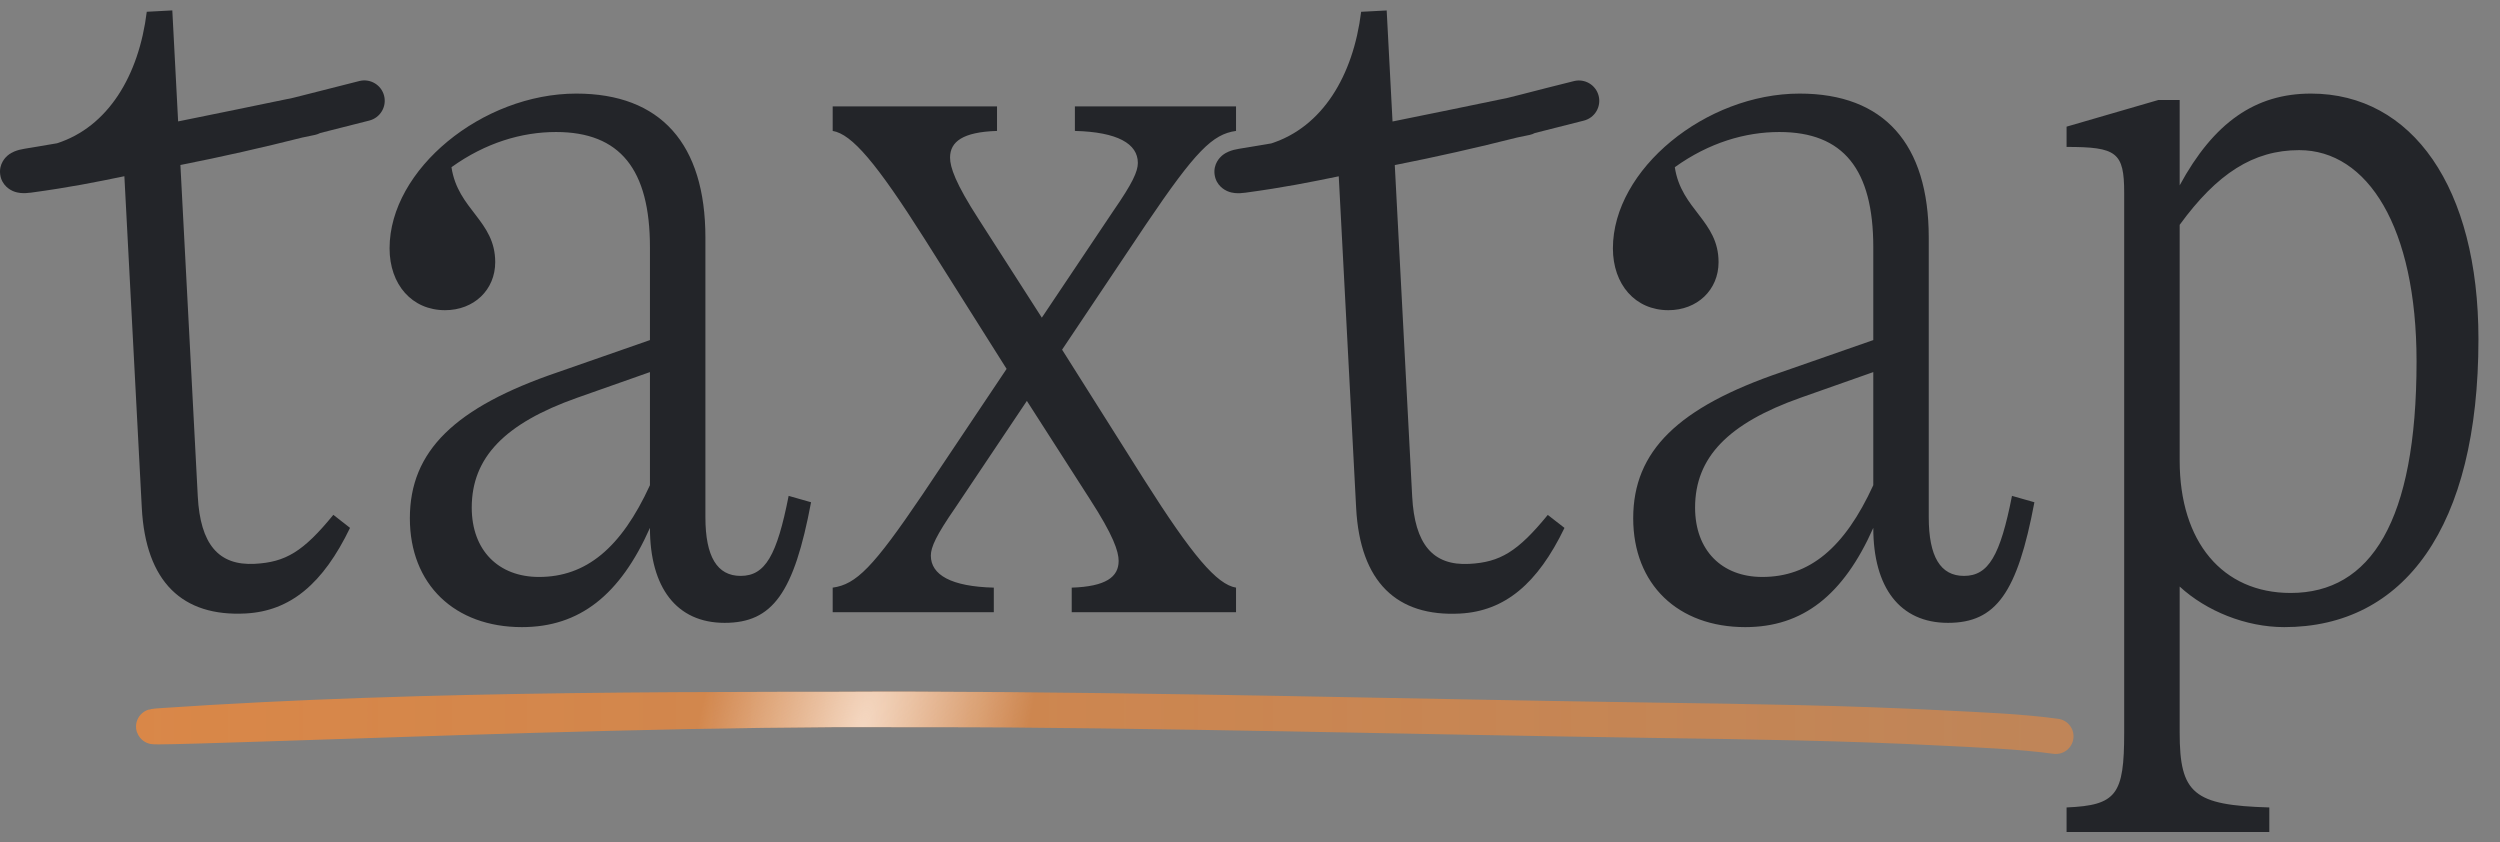 <svg width="92" height="31" viewBox="0 0 92 31" fill="none" xmlns="http://www.w3.org/2000/svg">
<rect x="0" y="0" width="92" height="31" fill="#808080" stroke="none"/>
<path d="M29.022 18.248L29.847 18.483C29.219 21.821 28.433 22.921 26.666 22.921C24.899 22.921 23.918 21.625 23.918 19.426C22.818 21.9 21.326 23.078 19.206 23.078C16.732 23.078 15.083 21.507 15.083 19.072C15.083 16.599 16.732 14.989 20.541 13.693L23.918 12.515V9.099C23.918 6.232 22.818 4.858 20.462 4.858C19.206 4.858 17.87 5.25 16.614 6.153C16.85 7.724 18.224 8.117 18.224 9.648C18.224 10.669 17.439 11.415 16.378 11.415C15.161 11.415 14.336 10.473 14.336 9.138C14.336 6.232 17.753 3.444 21.208 3.444C24.31 3.444 25.959 5.29 25.959 8.745V19.033C25.959 20.486 26.392 21.193 27.255 21.193C28.159 21.193 28.59 20.447 29.022 18.248ZM19.834 21.232C21.562 21.232 22.857 20.172 23.918 17.855V13.693L21.247 14.635C18.577 15.578 17.36 16.834 17.36 18.68C17.36 20.25 18.342 21.232 19.834 21.232ZM45.486 3.915V4.818C44.622 4.936 43.994 5.564 42.187 8.235L39.085 12.868L42.109 17.659C43.876 20.447 44.779 21.507 45.486 21.625V22.528H39.439V21.625C40.695 21.585 41.166 21.232 41.166 20.643C41.166 20.29 40.97 19.701 40.106 18.366L37.789 14.753L35.158 18.68C34.452 19.701 34.255 20.133 34.255 20.447C34.255 21.154 35.001 21.585 36.572 21.625V22.528H30.643V21.625C31.507 21.507 32.135 20.879 33.941 18.209L37.043 13.575L34.02 8.784C32.253 5.996 31.35 4.936 30.643 4.818V3.915H36.69V4.818C35.433 4.858 34.962 5.211 34.962 5.8C34.962 6.153 35.158 6.742 36.022 8.078L38.339 11.69L40.97 7.763C41.677 6.742 41.873 6.311 41.873 5.996C41.873 5.29 41.127 4.858 39.556 4.818V3.915H45.486ZM74.041 18.248L74.866 18.483C74.238 21.821 73.452 22.921 71.685 22.921C69.918 22.921 68.937 21.625 68.937 19.426C67.837 21.9 66.345 23.078 64.225 23.078C61.751 23.078 60.102 21.507 60.102 19.072C60.102 16.599 61.751 14.989 65.56 13.693L68.937 12.515V9.099C68.937 6.232 67.837 4.858 65.481 4.858C64.225 4.858 62.889 5.25 61.633 6.153C61.869 7.724 63.243 8.117 63.243 9.648C63.243 10.669 62.458 11.415 61.397 11.415C60.18 11.415 59.355 10.473 59.355 9.138C59.355 6.232 62.772 3.444 66.227 3.444C69.329 3.444 70.978 5.29 70.978 8.745V19.033C70.978 20.486 71.41 21.193 72.274 21.193C73.177 21.193 73.609 20.447 74.041 18.248ZM64.853 21.232C66.581 21.232 67.876 20.172 68.937 17.855V13.693L66.266 14.635C63.596 15.578 62.379 16.834 62.379 18.68C62.379 20.25 63.361 21.232 64.853 21.232ZM85.042 3.444C88.772 3.444 91.207 6.9 91.207 12.476C91.207 19.426 88.458 23.078 84.06 23.078C82.647 23.078 81.194 22.489 80.212 21.585V26.965C80.212 29.203 80.723 29.635 83.511 29.714V30.617H76.05V29.714C77.895 29.635 78.17 29.242 78.17 26.965V7.096C78.17 5.604 77.895 5.407 76.05 5.407V4.661L79.427 3.68H80.212V6.821C81.469 4.504 83 3.444 85.042 3.444ZM84.296 21.821C87.241 21.821 88.929 19.19 88.929 13.3C88.929 8.352 87.123 5.525 84.61 5.525C82.922 5.525 81.587 6.389 80.212 8.274V16.952C80.212 19.936 81.783 21.821 84.296 21.821Z" fill="#232529"/>
<path d="M6.555 4.468C7.964 4.186 9.367 3.892 10.783 3.601C10.943 3.56 11.103 3.522 11.262 3.48C11.915 3.311 12.569 3.145 13.227 2.981C13.629 2.882 14.036 3.126 14.136 3.527C14.236 3.929 13.991 4.336 13.589 4.437C12.987 4.586 12.386 4.739 11.786 4.894C11.728 4.923 11.665 4.949 11.598 4.963C11.443 4.994 11.287 5.028 11.132 5.06C9.65 5.434 8.154 5.773 6.639 6.072L7.278 18.264C7.371 20.028 8.041 20.819 9.374 20.749C10.511 20.689 11.159 20.302 12.267 18.946L12.881 19.426C11.888 21.483 10.683 22.49 9.037 22.576C6.725 22.697 5.362 21.431 5.218 18.686L4.577 6.485C3.492 6.708 2.584 6.893 1.142 7.089C1.017 7.106 0.88 7.114 0.748 7.101C0.688 7.094 0.581 7.079 0.466 7.027C0.385 6.991 0.065 6.83 0.008 6.427C-0.048 6.027 0.21 5.784 0.275 5.728C0.369 5.646 0.466 5.601 0.522 5.577C0.643 5.526 0.777 5.494 0.902 5.474C1.302 5.408 1.7 5.339 2.098 5.273C3.971 4.669 5.109 2.797 5.401 0.433L6.341 0.383L6.555 4.468Z" fill="#232529"/>
<path d="M51.245 4.471C52.655 4.19 54.06 3.894 55.478 3.603C55.637 3.563 55.797 3.524 55.956 3.483C56.61 3.314 57.264 3.147 57.922 2.984C58.324 2.884 58.731 3.128 58.831 3.53C58.931 3.932 58.686 4.339 58.284 4.439C57.682 4.589 57.081 4.741 56.481 4.896C56.422 4.926 56.36 4.952 56.292 4.965L55.826 5.062C54.343 5.437 52.845 5.776 51.328 6.075L51.968 18.266C52.06 20.031 52.731 20.821 54.065 20.751C55.202 20.692 55.85 20.304 56.958 18.949L57.573 19.427C56.58 21.485 55.374 22.492 53.728 22.579C51.414 22.7 50.05 21.434 49.906 18.689L49.266 6.488C48.182 6.71 47.274 6.895 45.832 7.091C45.708 7.108 45.57 7.118 45.439 7.104C45.378 7.098 45.271 7.081 45.156 7.03C45.075 6.993 44.755 6.833 44.698 6.429C44.642 6.03 44.9 5.787 44.965 5.731C45.059 5.65 45.156 5.603 45.212 5.58C45.333 5.528 45.467 5.496 45.592 5.476C45.99 5.411 46.386 5.343 46.781 5.278C48.658 4.675 49.798 2.801 50.09 0.434L51.03 0.385L51.245 4.471Z" fill="#232529"/>
<path d="M75.656 27.096C74.32 26.913 72.831 26.861 71.474 26.79C67.944 26.606 64.426 26.557 60.882 26.506C51.806 26.375 42.734 26.123 33.653 26.102C26.182 26.084 18.781 26.337 11.335 26.584C9.562 26.642 4.248 26.823 6.009 26.704C15.805 26.04 26.249 26.107 36.156 26.113" stroke="url(#paint0_linear_387_10915)" stroke-width="1.3" stroke-linecap="round" stroke-linejoin="round"/>
<path d="M75.656 27.096C74.32 26.913 72.831 26.861 71.474 26.79C67.944 26.606 64.426 26.557 60.882 26.506C51.806 26.375 42.734 26.123 33.653 26.102C26.182 26.084 18.781 26.337 11.335 26.584C9.562 26.642 4.248 26.823 6.009 26.704C15.805 26.04 26.249 26.107 36.156 26.113" stroke="url(#paint1_radial_387_10915)" stroke-width="1.3" stroke-linecap="round" stroke-linejoin="round"/>
<defs>
<linearGradient id="paint0_linear_387_10915" x1="75.656" y1="26.455" x2="5.656" y2="26.455" gradientUnits="userSpaceOnUse">
<stop stop-color="#FF8A30" stop-opacity="0.5"/>
<stop offset="1" stop-color="#FF8A30" stop-opacity="0.7"/>
</linearGradient>
<radialGradient id="paint1_radial_387_10915" cx="0" cy="0" r="1" gradientUnits="userSpaceOnUse" gradientTransform="translate(31.7 27.057) rotate(13.373) scale(5.965 17.786)">
<stop stop-color="#FEEDE0" stop-opacity="0.8"/>
<stop offset="1" stop-color="#FEEDE0" stop-opacity="0"/>
</radialGradient>
</defs>
</svg>
